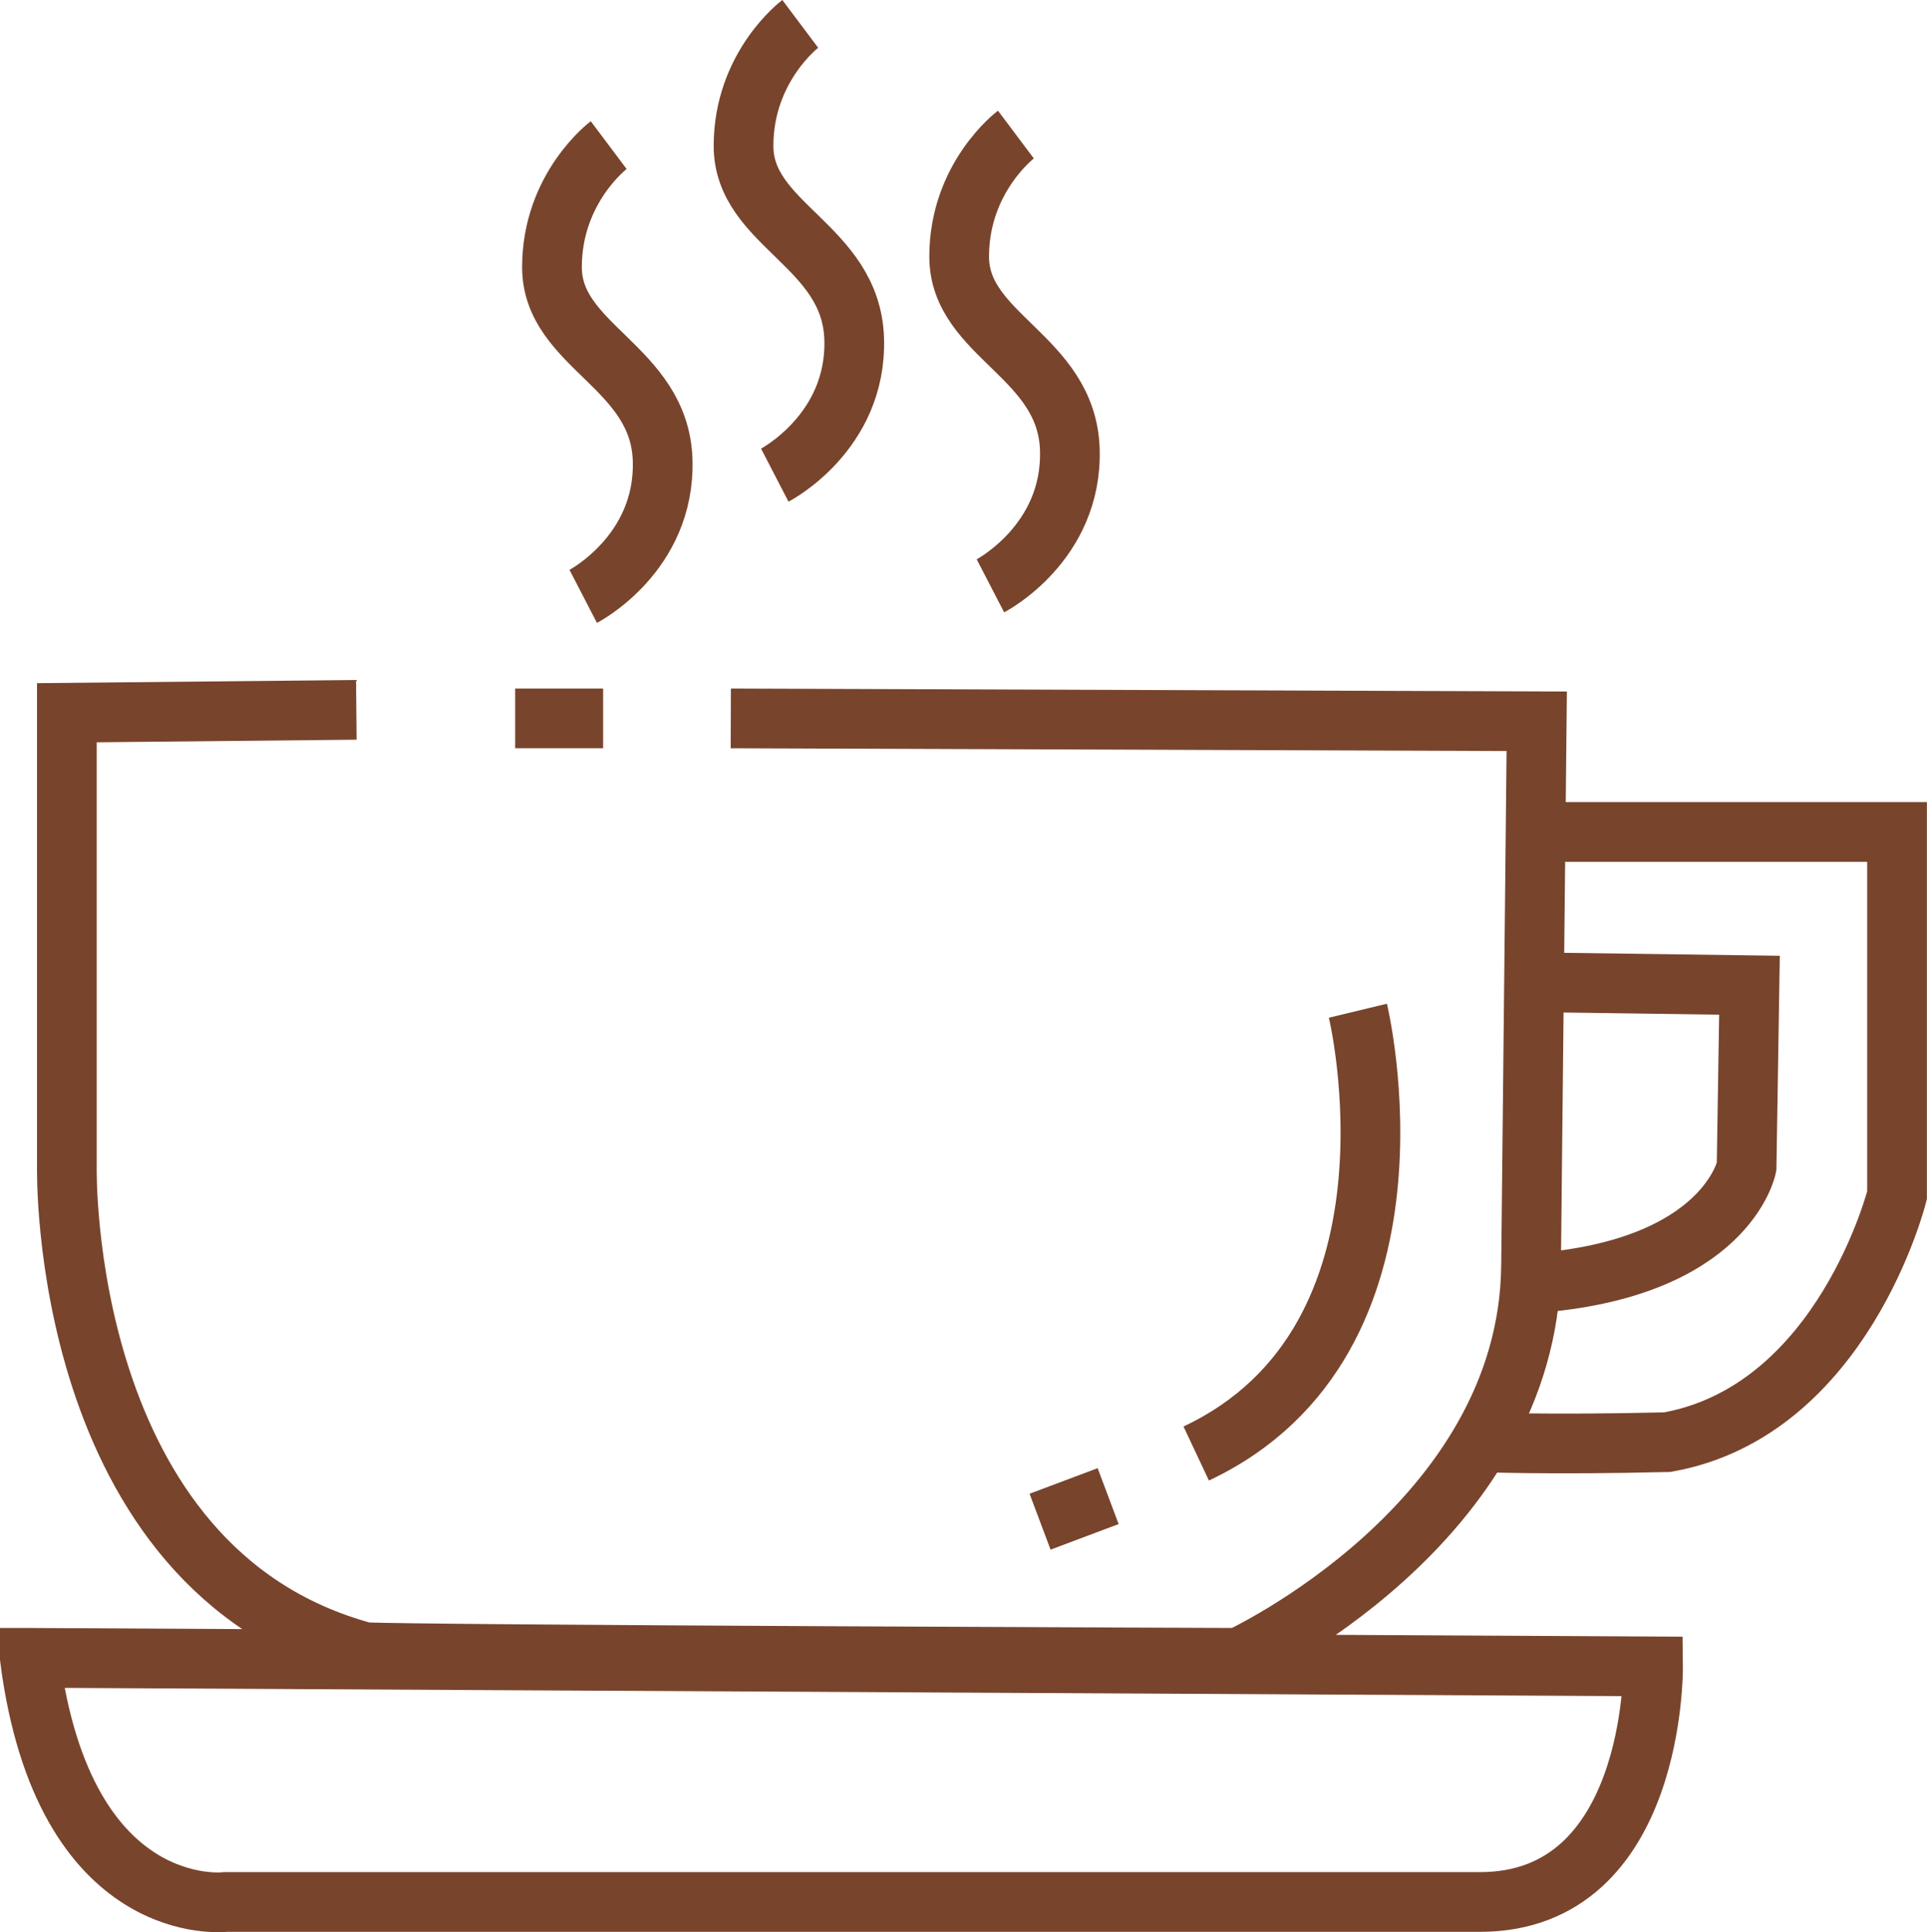 <?xml version="1.0" encoding="UTF-8" standalone="no"?>
<svg
   xmlns:dc="http://purl.org/dc/elements/1.1/"
   xmlns:cc="http://creativecommons.org/ns#"
   xmlns:rdf="http://www.w3.org/1999/02/22-rdf-syntax-ns#"
   xmlns:svg="http://www.w3.org/2000/svg"
   xmlns="http://www.w3.org/2000/svg"
   xmlns:sodipodi="http://sodipodi.sourceforge.net/DTD/sodipodi-0.dtd"
   xmlns:inkscape="http://www.inkscape.org/namespaces/inkscape"
   width="19.365mm"
   height="19.412mm"
   viewBox="0 0 19.365 19.412"
   version="1.1"
   id="svg8"
   sodipodi:docname="minLogo.svg"
   inkscape:version="1.0.2-2 (e86c870879, 2021-01-15)"
   inkscape:export-filename="C:\Users\angel\Dropbox\proyectos\cafe\src\img\minLogo.png"
   inkscape:export-xdpi="96"
   inkscape:export-ydpi="96">
  <defs
     id="defs2">
    <rect
       x="54.894"
       y="108.592"
       width="96.446"
       height="13.347"
       id="rect83" />
  </defs>
  <sodipodi:namedview
     id="base"
     pagecolor="#ffffff"
     bordercolor="#666666"
     borderopacity="1.0"
     inkscape:pageopacity="0.0"
     inkscape:pageshadow="2"
     inkscape:zoom="2.8942089"
     inkscape:cx="-14.664581"
     inkscape:cy="2.2149016"
     inkscape:document-units="mm"
     inkscape:current-layer="layer1"
     inkscape:document-rotation="0"
     showgrid="false"
     inkscape:window-width="1920"
     inkscape:window-height="1002"
     inkscape:window-x="-8"
     inkscape:window-y="-8"
     inkscape:window-maximized="1" />
  <g
     inkscape:label="Capa 1"
     inkscape:groupmode="layer"
     id="layer1"
     transform="translate(-88.418,-83.74)">
    <g
       id="g79"
       style="stroke:#a05a2c;stroke-width:0.6;stroke-miterlimit:4;stroke-dasharray:none;stroke-opacity:1"
       transform="translate(-4.571,-3.931)">
      <g
         id="g929"
         style="stroke:#78442c;stroke-opacity:1">
        <path
           style="fill:none;stroke:#78442c;stroke-width:0.6;stroke-linecap:butt;stroke-linejoin:miter;stroke-miterlimit:4;stroke-dasharray:none;stroke-opacity:1"
           d="m 100.333,94.889 8.099,0.029 c 0,0 -0.029,2.88 -0.057,5.475 -0.029,2.595 -2.937,3.935 -2.937,3.935 0,0 -8.242,-0.029 -8.783,-0.057 -3.08,-0.827 -2.994,-4.876 -2.994,-4.876 v -4.563 l 2.909,-0.029"
           id="path24" />
        <path
           style="fill:none;stroke:#78442c;stroke-width:0.6;stroke-linecap:butt;stroke-linejoin:miter;stroke-miterlimit:4;stroke-dasharray:none;stroke-opacity:1"
           d="m 98.166,94.889 c 0.884,0 0.884,0 0.884,0"
           id="path26" />
        <path
           style="fill:none;stroke:#78442c;stroke-width:0.6;stroke-linecap:butt;stroke-linejoin:miter;stroke-miterlimit:4;stroke-dasharray:none;stroke-opacity:1"
           d="m 98.85,93.663 c 0,0 0.827,-0.428 0.798,-1.369 -0.029,-0.941 -1.112,-1.141 -1.112,-1.939 0,-0.798 0.57,-1.226 0.57,-1.226"
           id="path28" />
        <path
           style="fill:none;stroke:#78442c;stroke-width:0.6;stroke-linecap:butt;stroke-linejoin:miter;stroke-miterlimit:4;stroke-dasharray:none;stroke-opacity:1"
           d="m 102.942,93.557 c 0,0 0.827,-0.428 0.798,-1.369 -0.029,-0.941 -1.112,-1.141 -1.112,-1.939 0,-0.798 0.57,-1.226 0.57,-1.226"
           id="path28-7" />
        <path
           style="fill:none;stroke:#78442c;stroke-width:0.6;stroke-linecap:butt;stroke-linejoin:miter;stroke-miterlimit:4;stroke-dasharray:none;stroke-opacity:1"
           d="m 100.775,92.445 c 0,0 0.827,-0.428 0.798,-1.369 -0.029,-0.941 -1.112,-1.141 -1.112,-1.939 0,-0.798 0.57,-1.226 0.57,-1.226"
           id="path28-9" />
        <path
           style="fill:none;stroke:#78442c;stroke-width:0.6;stroke-linecap:butt;stroke-linejoin:miter;stroke-miterlimit:4;stroke-dasharray:none;stroke-opacity:1"
           d="m 93.289,104.328 16.312,0.086 c 0,0 0.029,2.367 -1.74,2.367 -1.768,0 -12.605,0 -12.605,0 0,0 -1.625,0.2 -1.968,-2.453 z"
           id="path59" />
        <path
           style="fill:none;stroke:#78442c;stroke-width:0.6;stroke-linecap:butt;stroke-linejoin:miter;stroke-miterlimit:4;stroke-dasharray:none;stroke-opacity:1"
           d="m 108.403,96.03 h 3.65 v 3.65 c 0,0 -0.542,2.167 -2.31,2.481 -1.198,0.029 -1.911,0 -1.911,0"
           id="path61" />
        <path
           style="fill:none;stroke:#78442c;stroke-width:0.6;stroke-linecap:butt;stroke-linejoin:miter;stroke-miterlimit:4;stroke-dasharray:none;stroke-opacity:1"
           d="m 108.46,97.541 2.11,0.029 -0.029,1.825 c 0,0 -0.2,1.027 -2.139,1.169"
           id="path63" />
        <path
           style="fill:none;stroke:#78442c;stroke-width:0.6;stroke-linecap:butt;stroke-linejoin:miter;stroke-miterlimit:4;stroke-dasharray:none;stroke-opacity:1"
           d="m 106.635,97.826 c 0,0 0.798,3.308 -1.625,4.449"
           id="path65" />
        <path
           style="fill:none;stroke:#78442c;stroke-width:0.6;stroke-linecap:butt;stroke-linejoin:miter;stroke-miterlimit:4;stroke-dasharray:none;stroke-opacity:1"
           d="m 103.441,102.96 c 0.684,-0.257 0.684,-0.257 0.684,-0.257"
           id="path67" />
      </g>
    </g>
  </g>
</svg>
